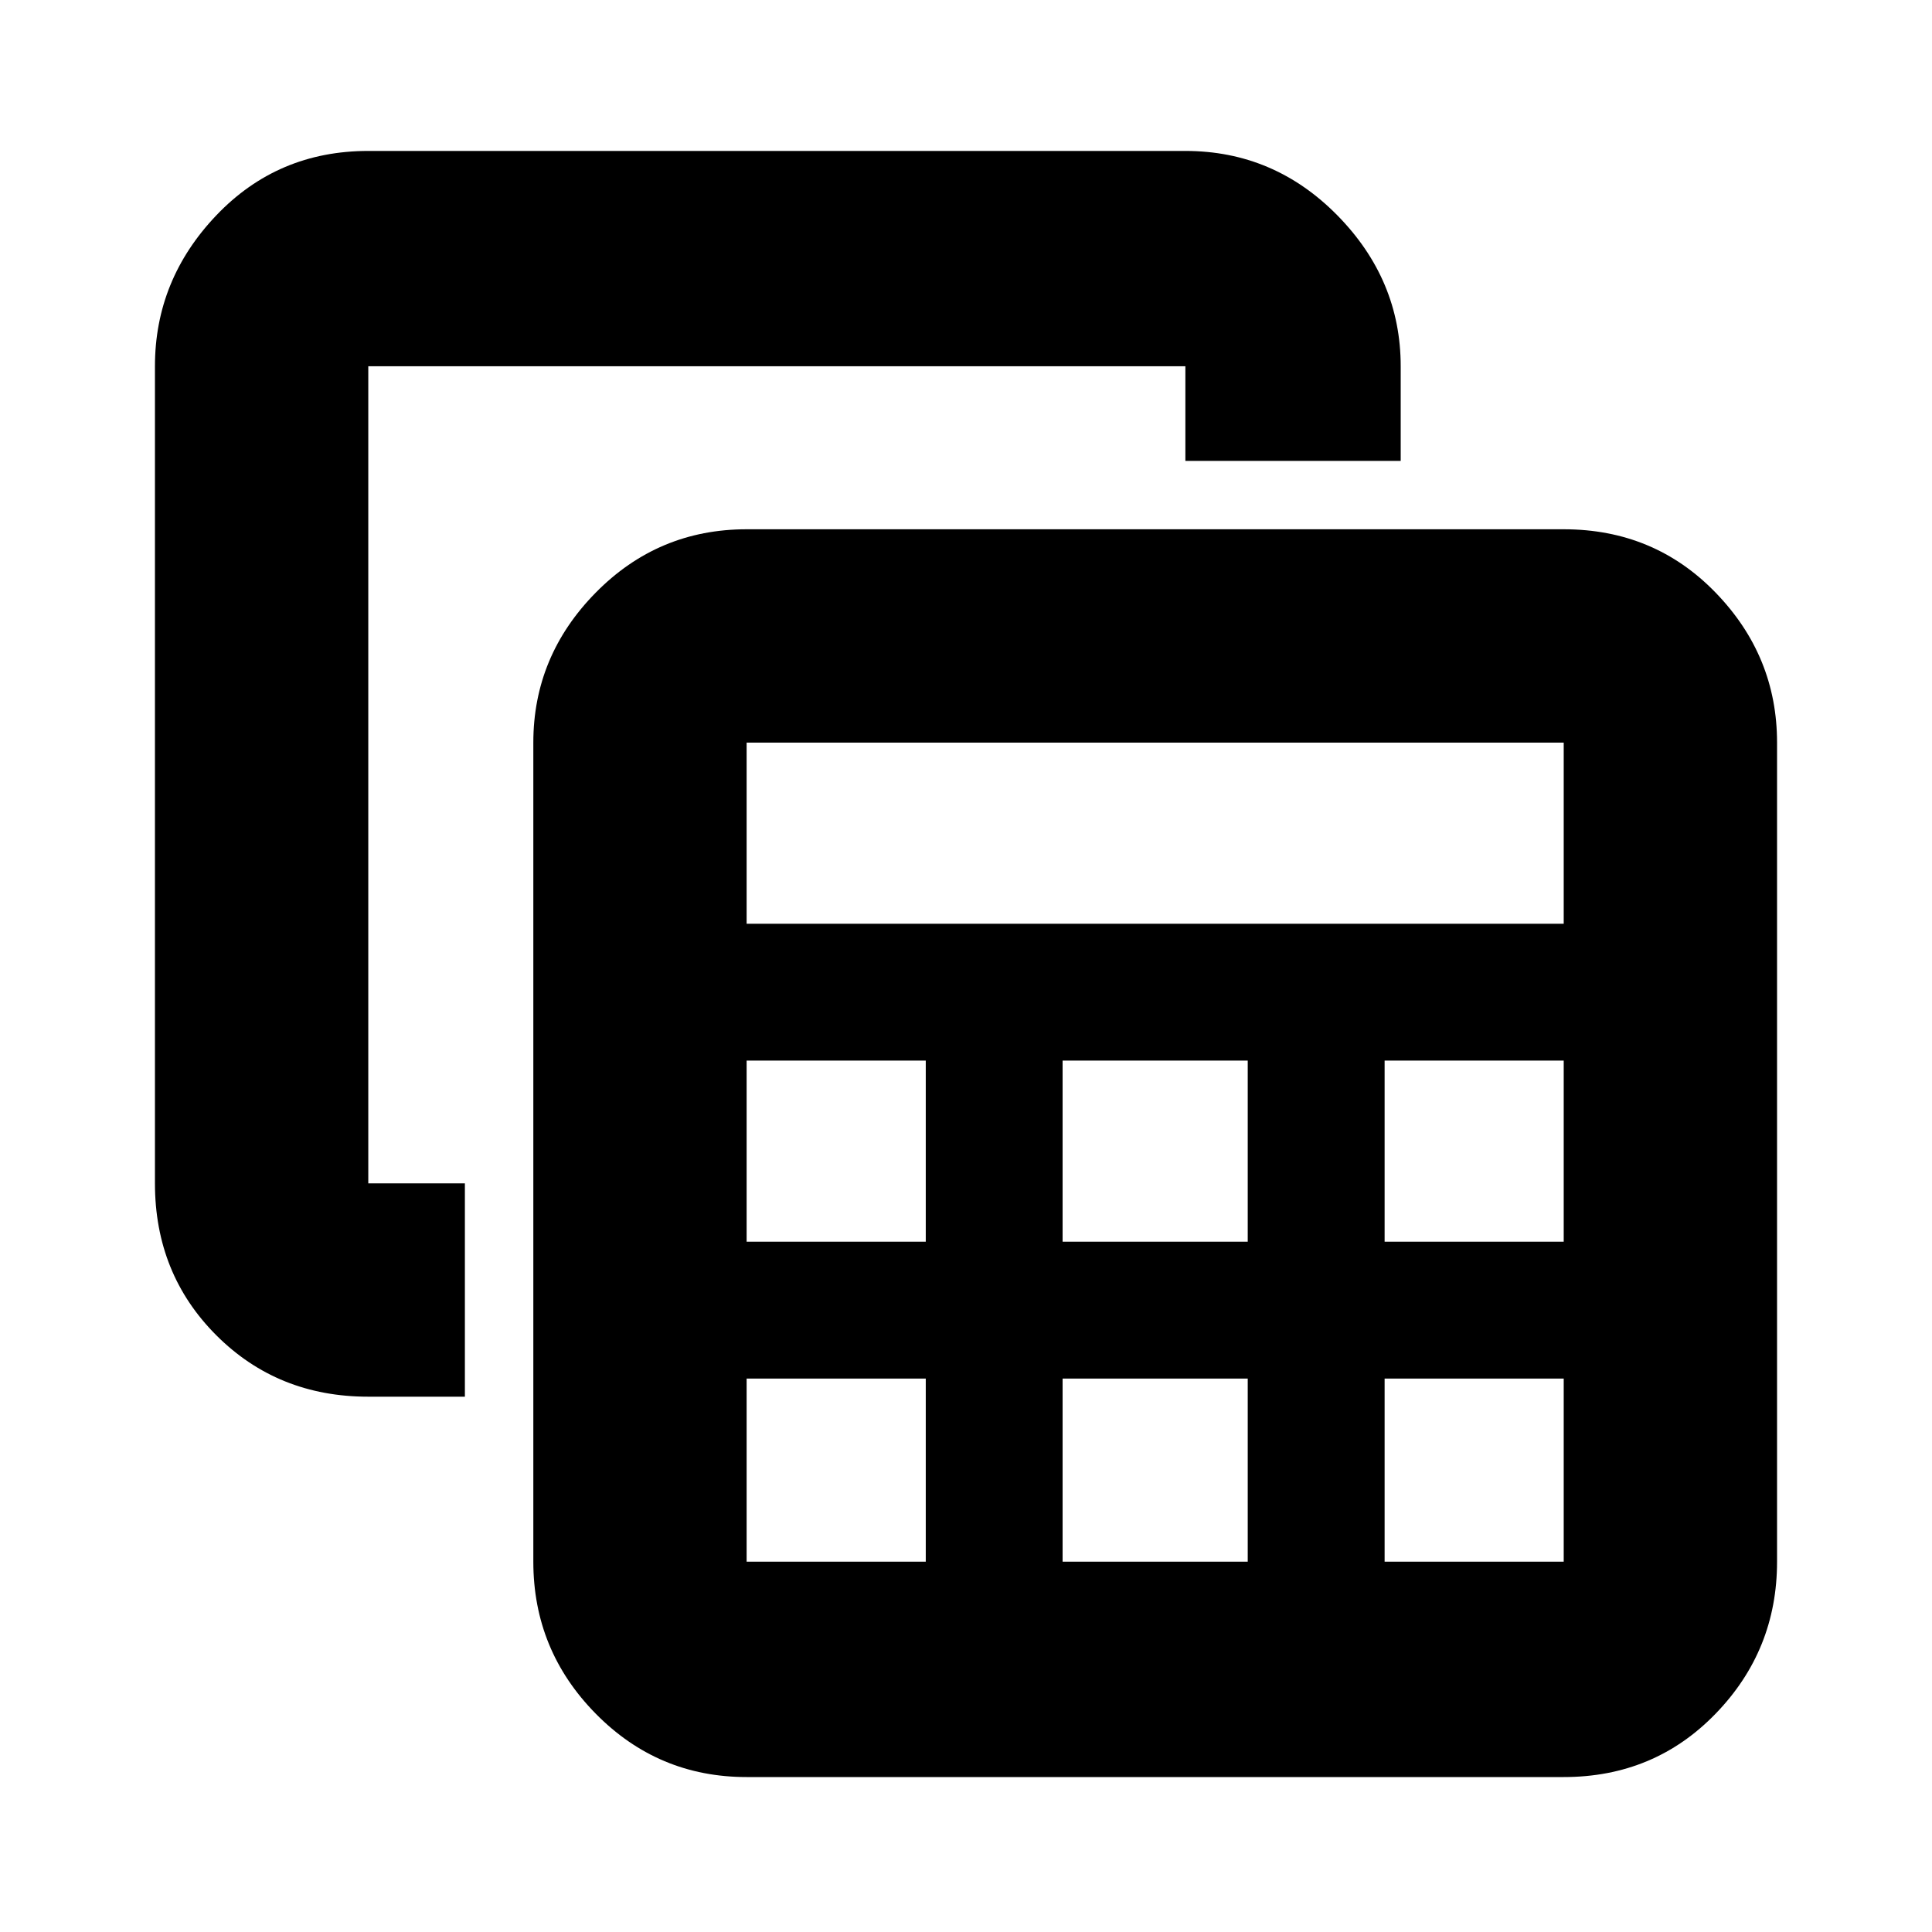 <svg xmlns="http://www.w3.org/2000/svg" height="40" width="40"><path d="M15.458 36.792Q13.625 36.792 12.333 35.479Q11.042 34.167 11.042 32.333V15.375Q11.042 13.583 12.333 12.271Q13.625 10.958 15.458 10.958H32.375Q34.25 10.958 35.521 12.271Q36.792 13.583 36.792 15.375V32.333Q36.792 34.167 35.521 35.479Q34.25 36.792 32.375 36.792ZM15.458 19.125H32.375V15.375Q32.375 15.375 32.375 15.375Q32.375 15.375 32.375 15.375H15.458Q15.458 15.375 15.458 15.375Q15.458 15.375 15.458 15.375ZM22 25.708H25.833V21.958H22ZM22 32.333H25.833V28.542H22ZM15.458 25.708H19.167V21.958H15.458ZM28.667 25.708H32.375V21.958H28.667ZM15.458 32.333H19.167V28.542H15.458V32.333Q15.458 32.333 15.458 32.333Q15.458 32.333 15.458 32.333ZM28.667 32.333H32.375Q32.375 32.333 32.375 32.333Q32.375 32.333 32.375 32.333V28.542H28.667ZM7.625 28.917Q5.75 28.917 4.479 27.646Q3.208 26.375 3.208 24.5V7.583Q3.208 5.792 4.479 4.458Q5.75 3.125 7.625 3.125H24.542Q26.375 3.125 27.688 4.458Q29 5.792 29 7.583V9.542H24.542V7.583Q24.542 7.583 24.542 7.583Q24.542 7.583 24.542 7.583H7.625Q7.625 7.583 7.625 7.583Q7.625 7.583 7.625 7.583V24.5Q7.625 24.5 7.625 24.5Q7.625 24.5 7.625 24.5H9.625V28.917Z"/></svg>